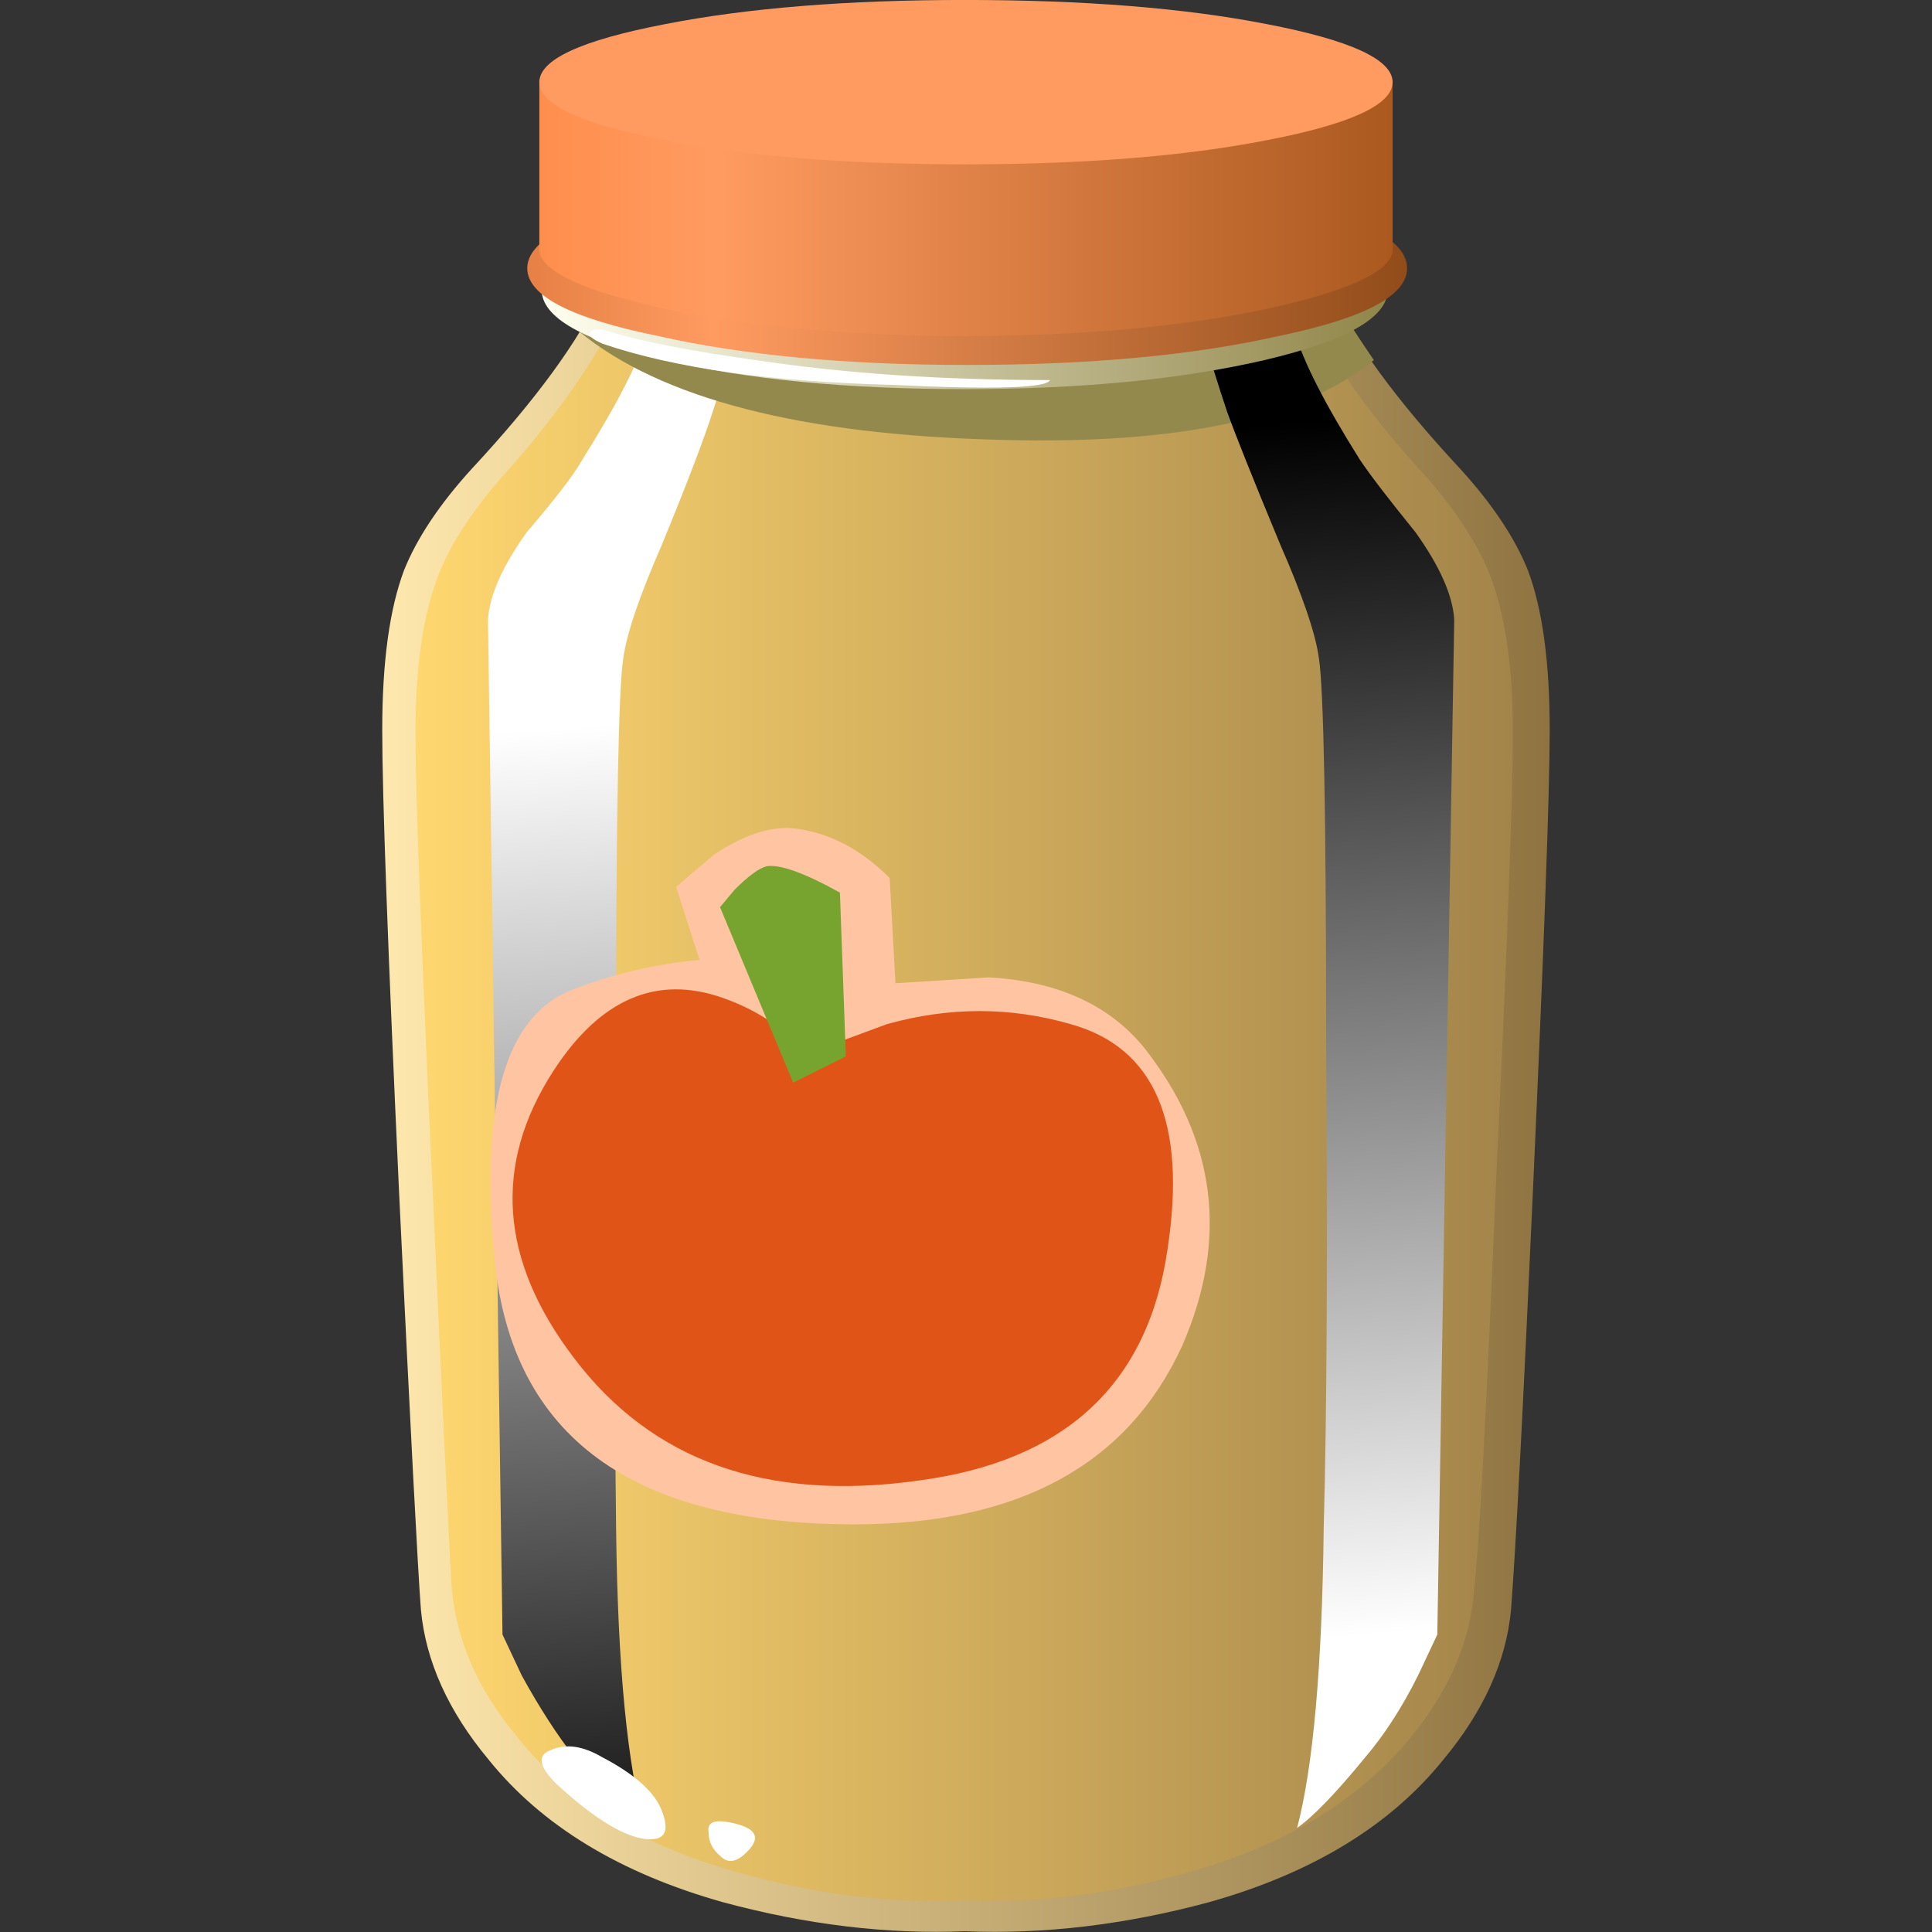<?xml version="1.0" encoding="UTF-8" standalone="no"?>
<!-- Generator: Adobe Illustrator 15.1.0, SVG Export Plug-In . SVG Version: 6.00 Build 0)  -->

<svg
   xmlns:dc="http://purl.org/dc/elements/1.1/"
   xmlns:cc="http://creativecommons.org/ns#"
   xmlns:rdf="http://www.w3.org/1999/02/22-rdf-syntax-ns#"
   xmlns:svg="http://www.w3.org/2000/svg"
   xmlns="http://www.w3.org/2000/svg"
   xmlns:xlink="http://www.w3.org/1999/xlink"
   xmlns:sodipodi="http://sodipodi.sourceforge.net/DTD/sodipodi-0.dtd"
   xmlns:inkscape="http://www.inkscape.org/namespaces/inkscape"
   version="1.1"
   id="flash0.ai"
   x="0px"
   y="0px"
   width="256"
   height="256"
   viewBox="0 0 256 256"
   xml:space="preserve"
   sodipodi:docname="red.svg"
   inkscape:version="0.92.4 (5da689c313, 2019-01-14)"
   inkscape:export-xdpi="10.5"
   inkscape:export-ydpi="10.5"><rect x="0" y="0" width="256" height="256" fill="#333333" stroke="none"/><title
   id="title919">Red Sauce</title><defs
   id="defs110"><linearGradient
     inkscape:collect="always"
     xlink:href="#SVGID_1_"
     id="linearGradient997"
     gradientUnits="userSpaceOnUse"
     x1="4.266"
     y1="-27.48"
     x2="2.516"
     y2="-2.381" /><linearGradient
     inkscape:collect="always"
     xlink:href="#SVGID_2_"
     id="linearGradient999"
     gradientUnits="userSpaceOnUse"
     gradientTransform="matrix(0.07,-0.998,0.998,0.07,15759.415,556.437)"
     x1="-538.432"
     y1="-15758.143"
     x2="-513.271"
     y2="-15758.143" /><linearGradient
     inkscape:collect="always"
     xlink:href="#SVGID_3_"
     id="linearGradient1001"
     gradientUnits="userSpaceOnUse"
     x1="-0.038"
     y1="-16.981"
     x2="24.137"
     y2="-16.981" /><linearGradient
     inkscape:collect="always"
     xlink:href="#SVGID_4_"
     id="linearGradient1003"
     gradientUnits="userSpaceOnUse"
     x1="0"
     y1="-5.525"
     x2="18.2"
     y2="-5.525" /><linearGradient
     inkscape:collect="always"
     xlink:href="#SVGID_5_"
     id="linearGradient1005"
     gradientUnits="userSpaceOnUse"
     x1="0.212"
     y1="-4.3"
     x2="17.887"
     y2="-4.3" /><linearGradient
     inkscape:collect="always"
     xlink:href="#SVGID_6_"
     id="linearGradient1007"
     gradientUnits="userSpaceOnUse"
     x1="0"
     y1="-16.506"
     x2="22.7"
     y2="-16.506" /></defs><sodipodi:namedview
   pagecolor="#ffffff"
   bordercolor="#666666"
   borderopacity="1"
   objecttolerance="10"
   gridtolerance="10"
   guidetolerance="10"
   inkscape:pageopacity="0"
   inkscape:pageshadow="2"
   inkscape:window-width="1920"
   inkscape:window-height="1025"
   id="namedview108"
   showgrid="false"
   inkscape:zoom="0.68129332"
   inkscape:cx="163.66975"
   inkscape:cy="16.651763"
   inkscape:window-x="-8"
   inkscape:window-y="-8"
   inkscape:window-maximized="1"
   inkscape:current-layer="flash0.ai"
   fit-margin-top="0"
   fit-margin-left="0"
   fit-margin-right="0"
   fit-margin-bottom="0" />
<symbol
   id="flash0.ai_x5F_8_x2F_Layer_43_x2F__x3C_Path_x3E__x5F_10"
   viewBox="0 -31.5 5.3 31.5"
   transform="translate(-3.55,212.88)">
	<g
   id="Layer_1_6_">
		<linearGradient
   id="SVGID_1_"
   gradientUnits="userSpaceOnUse"
   x1="4.266"
   y1="-27.48"
   x2="2.516"
   y2="-2.381">
			<stop
   offset="0"
   style="stop-color:#FFFFFF"
   id="stop2" />
			<stop
   offset="1"
   style="stop-color:#000000"
   id="stop4" />
		</linearGradient>
		<path
   style="clip-rule:evenodd;fill:url(#linearGradient997);fill-rule:evenodd"
   d="M 2,-0.55 C 2.167,-1.15 2.617,-2.033 3.35,-3.2 3.55,-3.5 3.933,-4 4.5,-4.7 5,-5.4 5.267,-6 5.3,-6.5 l -0.35,-21 -0.4,-0.85 c -0.333,-0.667 -0.7,-1.233 -1.1,-1.7 -0.6,-0.733 -1.067,-1.217 -1.4,-1.45 0.333,1.267 0.517,3.333 0.55,6.2 0.066,2.4 0.083,5.767 0.05,10.1 0,4.633 -0.05,7.267 -0.15,7.9 C 2.433,-6.8 2.167,-6.017 1.7,-4.95 1.133,-3.583 0.767,-2.667 0.6,-2.2 0.2,-1 0,-0.267 0,0 Z"
   id="path7"
   inkscape:connector-curvature="0" />
	</g>
</symbol>
<symbol
   id="flash0.ai_x5F_8_x2F_Layer_43_x2F__x3C_Path_x3E__x5F_11"
   viewBox="0 -31.5 5.25 31.5"
   transform="translate(-3.55,212.88)">
	<g
   id="Layer_1_4_">
		
			<linearGradient
   id="SVGID_2_"
   gradientUnits="userSpaceOnUse"
   x1="-538.432"
   y1="-15758.143"
   x2="-513.271"
   y2="-15758.143"
   gradientTransform="matrix(0.07,-0.998,0.998,0.07,15759.415,556.437)">
			<stop
   offset="0"
   style="stop-color:#FFFFFF"
   id="stop11" />
			<stop
   offset="1"
   style="stop-color:#000000"
   id="stop13" />
		</linearGradient>
		<path
   style="clip-rule:evenodd;fill:url(#linearGradient999);fill-rule:evenodd"
   d="M 3.3,-0.55 5.25,0 c 0,-0.267 -0.2,-1 -0.6,-2.2 C 4.483,-2.733 4.133,-3.65 3.6,-4.95 3.133,-6.017 2.867,-6.8 2.8,-7.3 2.7,-7.9 2.65,-10.533 2.65,-15.2 c -0.033,-3.966 -0.033,-7.333 0,-10.1 0.033,-2.867 0.233,-4.934 0.6,-6.2 -0.367,0.233 -0.85,0.717 -1.45,1.45 -0.367,0.466 -0.733,1.033 -1.1,1.7 L 0.3,-27.5 0,-6.5 c 0.033,0.5 0.3,1.1 0.8,1.8 0.6,0.7 0.983,1.2 1.15,1.5 0.733,1.167 1.183,2.05 1.35,2.65 z"
   id="path16"
   inkscape:connector-curvature="0" />
	</g>
</symbol>
<symbol
   id="flash0.ai_x5F_8_x2F_Layer_43_x2F__x3C_Path_x3E__x5F_4"
   viewBox="-0.022 -1.206 9.522 1.206"
   transform="translate(-3.55,212.88)">
	<g
   id="Layer_1_7_">
		<path
   style="clip-rule:evenodd;fill:#ffffff;fill-rule:evenodd"
   d="m 0.4,-0.05 c 0.633,-0.2 1.667,-0.4 3.1,-0.6 1.8,-0.267 3.8,-0.4 6,-0.4 -0.067,-0.167 -1.15,-0.2 -3.25,-0.1 -2.533,0.066 -4.533,0.35 -6,0.85 -0.233,0.1 -0.317,0.183 -0.25,0.25 0.067,0.067 0.2,0.067 0.4,0 z"
   id="path20"
   inkscape:connector-curvature="0" />
	</g>
</symbol>
<symbol
   id="flash0.ai_x5F_8_x2F_Layer_43_x2F__x3C_Path_x3E__x5F_9"
   viewBox="0 -3.112 16.45 3.112"
   transform="translate(-3.55,212.88)">
	<g
   id="Layer_1_5_">
		<path
   style="clip-rule:evenodd;fill:#94894d;fill-rule:evenodd"
   d="m 15.55,0 c 0.1,-0.233 0.4,-0.717 0.9,-1.45 C 14.983,-2.65 12.416,-3.2 8.75,-3.1 4.617,-3 1.7,-2.25 0,-0.85 L 0.5,0 8,-0.4 Z"
   id="path24"
   inkscape:connector-curvature="0" />
	</g>
</symbol>
<symbol
   id="jar"
   viewBox="0 -33.963 24.15 33.963"
   transform="translate(-3.55,212.88)">
	<g
   id="Layer_1_2_">
		<linearGradient
   id="SVGID_3_"
   gradientUnits="userSpaceOnUse"
   x1="-0.038"
   y1="-16.981"
   x2="24.137"
   y2="-16.981">
			<stop
   offset="0"
   style="stop-color:#FFE8AD"
   id="stop28" />
			<stop
   offset="1"
   style="stop-color:#8F7441"
   id="stop30" />
		</linearGradient>
		<path
   style="clip-rule:evenodd;fill:url(#linearGradient1001);fill-rule:evenodd"
   d="m 24.15,-9.1 c 0,-1.267 -0.117,-4.467 -0.35,-9.6 -0.2,-4.433 -0.35,-7.3 -0.45,-8.6 -0.1,-1.067 -0.567,-2.1 -1.4,-3.1 -1.1,-1.367 -2.717,-2.35 -4.85,-2.95 -1.733,-0.467 -3.417,-0.667 -5.05,-0.6 -1.6,-0.066 -3.267,0.133 -5,0.6 -2.133,0.6 -3.75,1.583 -4.85,2.95 -0.833,1 -1.3,2.033 -1.4,3.1 -0.066,0.867 -0.216,3.733 -0.45,8.6 -0.233,5.033 -0.35,8.233 -0.35,9.6 0,1.4 0.15,2.5 0.45,3.3 0.267,0.667 0.733,1.367 1.4,2.1 1.333,1.433 2.233,2.667 2.7,3.7 l 7.5,-0.4 7.55,0.4 c 0.467,-1.033 1.367,-2.267 2.7,-3.7 0.667,-0.733 1.133,-1.433 1.4,-2.1 0.3,-0.8 0.45,-1.9 0.45,-3.3 z"
   id="path33"
   inkscape:connector-curvature="0" />
	</g>
</symbol>
<symbol
   id="jartwo"
   viewBox="0 -3.112 16.45 3.112"
   transform="translate(-3.55,212.88)">
	<g
   id="Layer_1_9_">
		
			<use
   xlink:href="#flash0.ai_x5F_8_x2F_Layer_43_x2F__x3C_Path_x3E__x5F_9"
   width="16.45"
   height="3.112"
   y="-3.112"
   style="overflow:visible;opacity:0.672;enable-background:new"
   id="use37"
   x="0"
   transform="translate(3.55,-212.88)" />
	</g>
</symbol>
<symbol
   id="lid"
   viewBox="0 -7.55 18.2 7.55"
   transform="translate(-3.55,212.88)">
	<g
   id="Layer_1_8_">
		<linearGradient
   id="SVGID_4_"
   gradientUnits="userSpaceOnUse"
   x1="0"
   y1="-5.525"
   x2="18.2"
   y2="-5.525">
			<stop
   offset="0"
   style="stop-color:#E68045"
   id="stop41" />
			<stop
   offset="0.212"
   style="stop-color:#FF9B61"
   id="stop43" />
			<stop
   offset="1"
   style="stop-color:#914C1A"
   id="stop45" />
		</linearGradient>
		<path
   style="clip-rule:evenodd;fill:url(#linearGradient1003);fill-rule:evenodd"
   d="m 18.2,-5.55 c 0,-0.567 -0.883,-1.034 -2.65,-1.4 -1.767,-0.4 -3.917,-0.6 -6.45,-0.6 -2.5,0 -4.633,0.2 -6.4,0.6 -1.8,0.367 -2.7,0.833 -2.7,1.4 0,0.567 0.9,1.05 2.7,1.45 1.767,0.4 3.9,0.6 6.4,0.6 2.533,0 4.683,-0.2 6.45,-0.6 1.767,-0.4 2.65,-0.883 2.65,-1.45 z"
   id="path48"
   inkscape:connector-curvature="0" />
		<linearGradient
   id="SVGID_5_"
   gradientUnits="userSpaceOnUse"
   x1="0.212"
   y1="-4.3"
   x2="17.887"
   y2="-4.3">
			<stop
   offset="0"
   style="stop-color:#FF8E4D"
   id="stop50" />
			<stop
   offset="0.212"
   style="stop-color:#FF9B61"
   id="stop52" />
			<stop
   offset="1"
   style="stop-color:#AB591F"
   id="stop54" />
		</linearGradient>
		<path
   style="clip-rule:evenodd;fill:url(#linearGradient1005);fill-rule:evenodd"
   d="M 17.9,-1.65 V -5.2 c -0.066,-0.433 -0.95,-0.833 -2.65,-1.2 -1.767,-0.367 -3.833,-0.55 -6.2,-0.55 -2.333,0 -4.383,0.184 -6.15,0.55 -1.7,0.367 -2.583,0.767 -2.65,1.2 v 3.55 H 17.9 Z"
   id="path57"
   inkscape:connector-curvature="0" />
		<path
   style="clip-rule:evenodd;fill:#ff9b61;fill-rule:evenodd"
   d="m 17.9,-1.7 c 0,-0.466 -0.867,-0.867 -2.6,-1.2 -1.7,-0.333 -3.783,-0.5 -6.25,-0.5 -2.433,0 -4.5,0.167 -6.2,0.5 -1.733,0.333 -2.6,0.733 -2.6,1.2 0,0.467 0.867,0.867 2.6,1.2 1.7,0.333 3.767,0.5 6.2,0.5 2.467,0 4.55,-0.167 6.25,-0.5 1.733,-0.333 2.6,-0.733 2.6,-1.2 z"
   id="path59"
   inkscape:connector-curvature="0" />
	</g>
</symbol>
<symbol
   id="sauce"
   viewBox="0 -33.013 22.7 33.013"
   transform="translate(-3.55,212.88)">
	<g
   id="Layer_1_3_">
		<linearGradient
   id="SVGID_6_"
   gradientUnits="userSpaceOnUse"
   x1="0"
   y1="-16.506"
   x2="22.7"
   y2="-16.506">
			<stop
   offset="0"
   style="stop-color:#FFD770"
   id="stop63" />
			<stop
   offset="1"
   style="stop-color:#A3844A"
   id="stop65" />
		</linearGradient>
		<path
   style="clip-rule:evenodd;fill:url(#linearGradient1007);fill-rule:evenodd"
   d="m 20.95,-3.6 c 0.633,-0.733 1.066,-1.417 1.3,-2.05 0.3,-0.8 0.45,-1.867 0.45,-3.2 0,-1.333 -0.117,-4.45 -0.35,-9.35 -0.2,-4.733 -0.35,-7.517 -0.45,-8.35 -0.066,-1.033 -0.483,-2.033 -1.25,-3 -1.066,-1.333 -2.6,-2.283 -4.6,-2.85 -1.633,-0.466 -3.2,-0.667 -4.7,-0.6 -1.567,-0.067 -3.15,0.133 -4.75,0.6 -2,0.567 -3.517,1.517 -4.55,2.85 -0.767,0.934 -1.2,1.934 -1.3,3 -0.066,1.133 -0.2,3.917 -0.4,8.35 -0.233,5 -0.35,8.117 -0.35,9.35 0,1.333 0.15,2.4 0.45,3.2 0.233,0.633 0.667,1.317 1.3,2.05 1.2,1.333 2.033,2.533 2.5,3.6 l 7.1,-0.4 7.05,0.4 c 0.5,-1.1 1.35,-2.3 2.55,-3.6 z"
   id="path68"
   inkscape:connector-curvature="0" />
	</g>
</symbol>
<g
   id="g105"
   transform="matrix(8.007,0,0,8.007,22.224,-89.282)">
	
		<use
   xlink:href="#jar"
   width="24.15"
   height="33.963"
   y="-33.963"
   transform="matrix(0.8,0,0,-0.8,6.39,186.254)"
   style="overflow:visible"
   id="use72"
   x="0" />
	
		<use
   xlink:href="#sauce"
   width="22.7"
   height="33.013"
   y="-33.013"
   transform="matrix(0.8,0,0,-0.8,6.94,186.504)"
   style="overflow:visible"
   id="use74"
   x="0" />
	
		<use
   xlink:href="#flash0.ai_x5F_8_x2F_Layer_43_x2F__x3C_Path_x3E__x5F_11"
   width="5.25"
   height="31.5"
   y="-31.5"
   transform="matrix(0.8,0,0,-0.8,8.14,186.504)"
   style="overflow:visible;opacity:0.578;enable-background:new"
   id="use76"
   x="0" />
	
		<use
   xlink:href="#jartwo"
   width="16.45"
   height="3.112"
   y="-3.112"
   transform="matrix(0.8,0,0,-0.8,9.64,186.254)"
   style="overflow:visible"
   id="use78"
   x="0" />
	
		<use
   xlink:href="#flash0.ai_x5F_8_x2F_Layer_43_x2F__x3C_Path_x3E__x5F_10"
   width="5.3"
   height="31.5"
   y="-31.5"
   transform="matrix(0.8,0,0,-0.8,19.89,186.504)"
   style="overflow:visible;opacity:0.211;enable-background:new"
   id="use80"
   x="0" />
	
		<linearGradient
   id="SVGID_7_"
   gradientUnits="userSpaceOnUse"
   x1="3.3"
   y1="6"
   x2="20.775"
   y2="6"
   gradientTransform="matrix(0.8,0,0,0.8,3.55,11.15)">
		<stop
   offset="0"
   style="stop-color:#FFFFF0"
   id="stop82" />
		<stop
   offset="1"
   style="stop-color:#918649"
   id="stop84" />
	</linearGradient>
	<path
   style="clip-rule:evenodd;fill:url(#SVGID_7_);fill-rule:evenodd"
   d="m 20.189,15.95 c 0,0.454 -0.68,0.84 -2.04,1.16 -1.387,0.32 -3.04,0.48 -4.96,0.48 -1.946,0 -3.6,-0.16 -4.959,-0.48 -1.36,-0.32 -2.041,-0.707 -2.041,-1.16 0,-0.453 0.68,-0.84 2.041,-1.16 1.387,-0.32 3.04,-0.479 4.959,-0.479 1.919,0 3.573,0.16 4.96,0.479 1.361,0.32 2.04,0.706 2.04,1.16 z"
   id="path87"
   inkscape:connector-curvature="0" />
	
		<use
   xlink:href="#flash0.ai_x5F_8_x2F_Layer_43_x2F__x3C_Path_x3E__x5F_4"
   width="9.522"
   height="1.206"
   x="-0.022"
   y="-1.206"
   transform="matrix(0.8,0,0,-0.8,9.84,186.904)"
   style="overflow:visible;opacity:0.481;enable-background:new"
   id="use89" />
	<path
   style="clip-rule:evenodd;fill:#ffffff;fill-rule:evenodd"
   d="m 7.189,40.229 c 0.56,0.293 0.894,0.6 1,0.92 0.107,0.293 0.041,0.439 -0.2,0.439 -0.373,0 -0.894,-0.306 -1.56,-0.919 -0.293,-0.294 -0.32,-0.48 -0.08,-0.561 0.241,-0.105 0.521,-0.066 0.84,0.121 z"
   id="path91"
   inkscape:connector-curvature="0" />
	<path
   style="clip-rule:evenodd;fill:#ffffff;fill-rule:evenodd"
   d="m 9.31,41.31 c 0.4,0.08 0.506,0.227 0.32,0.439 -0.187,0.214 -0.347,0.254 -0.48,0.121 -0.133,-0.107 -0.2,-0.241 -0.2,-0.4 -0.027,-0.16 0.093,-0.213 0.36,-0.16 z"
   id="path93"
   inkscape:connector-curvature="0" />
	
		<use
   xlink:href="#lid"
   width="18.2"
   height="7.55"
   y="-7.55"
   transform="matrix(0.8,0,0,-0.8,8.79,181.454)"
   style="overflow:visible"
   id="use95"
   x="0" />
	<g
   id="g103">
		<path
   style="clip-rule:evenodd;fill:#ffc5a3;fill-rule:evenodd"
   d="m 12.043,27.422 1.549,-0.097 c 1.129,0.064 1.985,0.452 2.565,1.162 1.194,1.517 1.404,3.162 0.63,4.937 -0.903,1.968 -2.711,2.952 -5.421,2.952 -3.678,0 -5.663,-1.452 -5.953,-4.356 -0.258,-2.58 0.177,-4.082 1.306,-4.5 0.678,-0.259 1.372,-0.42 2.082,-0.484 l -0.388,-1.21 0.629,-0.533 c 0.484,-0.322 0.919,-0.468 1.307,-0.435 0.581,0.063 1.113,0.338 1.598,0.822 z"
   id="path97"
   inkscape:connector-curvature="0" />
		<path
   style="clip-rule:evenodd;fill:#e15418;fill-rule:evenodd"
   d="M 10.591,28.584 11.898,28.1 c 1.033,-0.29 2.049,-0.29 3.049,0 1.388,0.388 1.92,1.63 1.598,3.727 -0.323,2.228 -1.693,3.502 -4.114,3.824 C 9.913,36.006 8.01,35.329 6.719,33.618 5.493,32.005 5.38,30.424 6.381,28.875 c 0.774,-1.194 1.71,-1.597 2.807,-1.21 0.548,0.192 1.016,0.499 1.403,0.919 z"
   id="path99"
   inkscape:connector-curvature="0" />
		<path
   style="clip-rule:evenodd;fill:#77a32f;fill-rule:evenodd"
   d="m 10.35,29.067 -1.21,-2.904 0.242,-0.29 c 0.226,-0.226 0.404,-0.355 0.532,-0.388 0.226,-0.032 0.63,0.114 1.21,0.437 l 0.098,2.71 z"
   id="path101"
   inkscape:connector-curvature="0" />
	</g>
</g>
</svg>